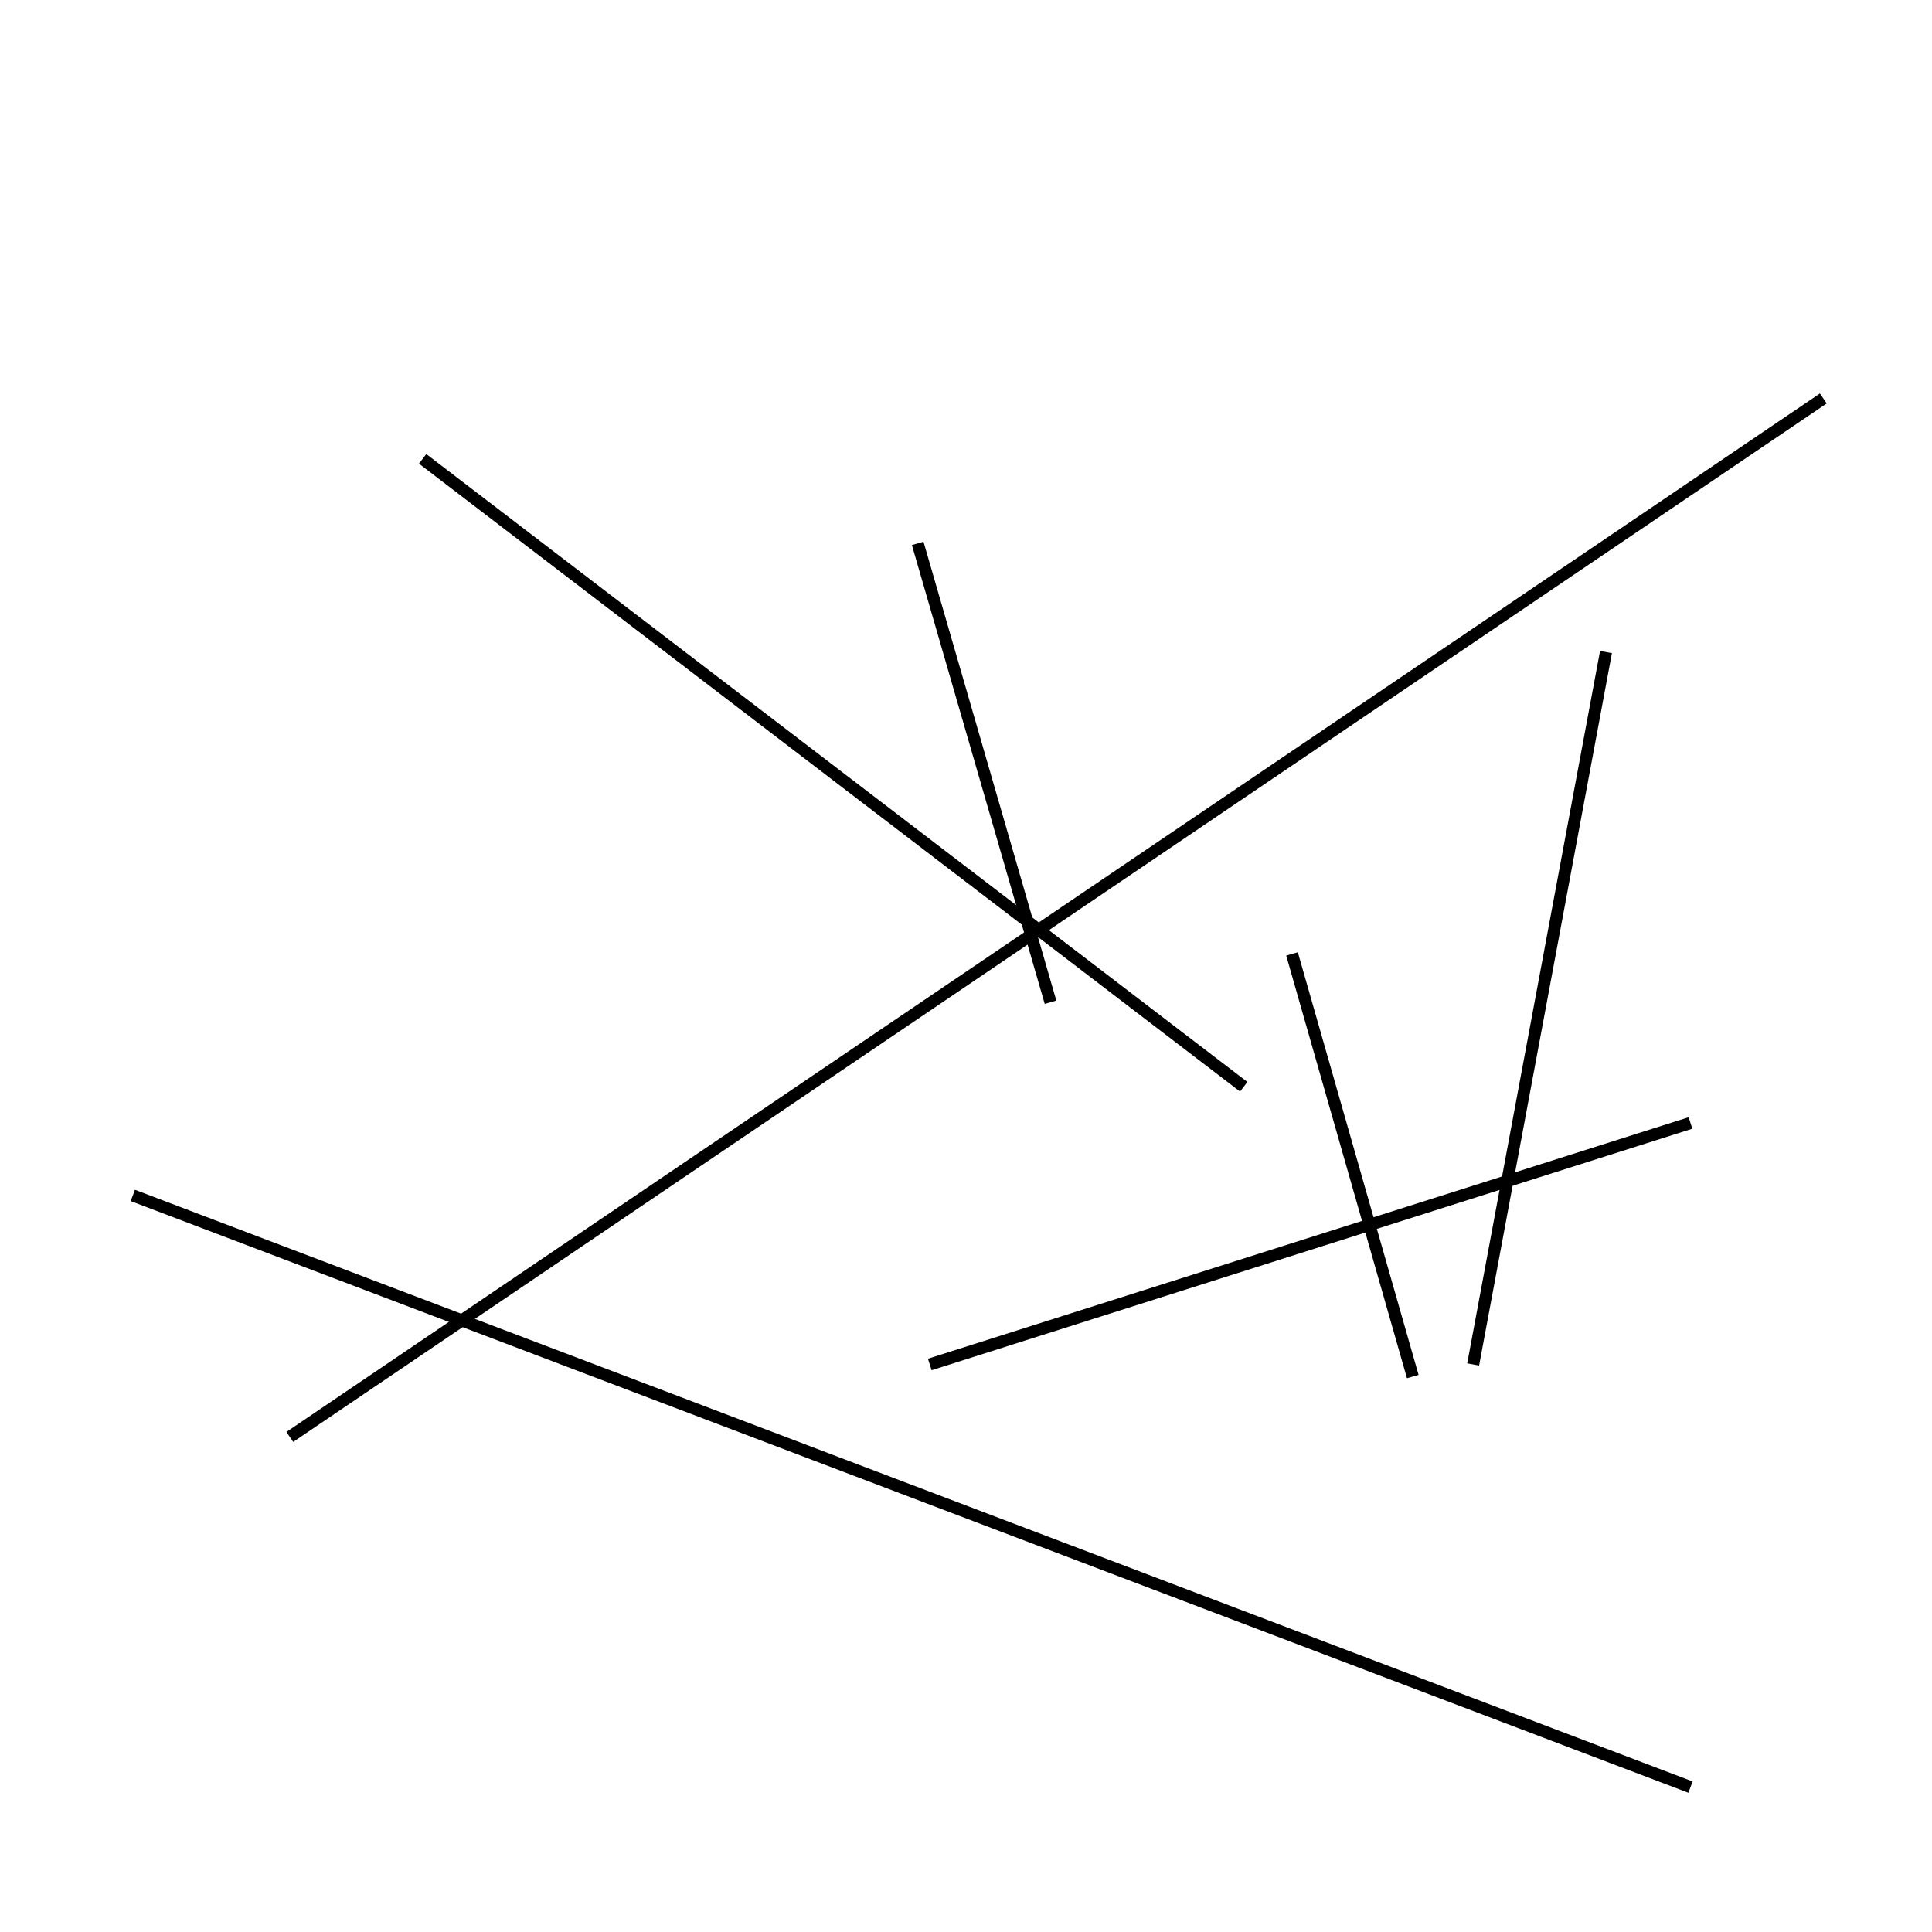 <?xml version="1.0" encoding="utf-8" ?>
<svg baseProfile="full" height="160" version="1.1" width="160" xmlns="http://www.w3.org/2000/svg" xmlns:ev="http://www.w3.org/2001/xml-events" xmlns:xlink="http://www.w3.org/1999/xlink"><defs /><line stroke="black" stroke-width="1" x1="76" x2="87" y1="45" y2="83" /><line stroke="black" stroke-width="1" x1="107" x2="117" y1="79" y2="114" /><line stroke="black" stroke-width="1" x1="35" x2="103" y1="38" y2="90" /><line stroke="black" stroke-width="1" x1="133" x2="122" y1="54" y2="113" /><line stroke="black" stroke-width="1" x1="24" x2="151" y1="119" y2="33" /><line stroke="black" stroke-width="1" x1="77" x2="140" y1="113" y2="93" /><line stroke="black" stroke-width="1" x1="140" x2="11" y1="148" y2="99" /></svg>